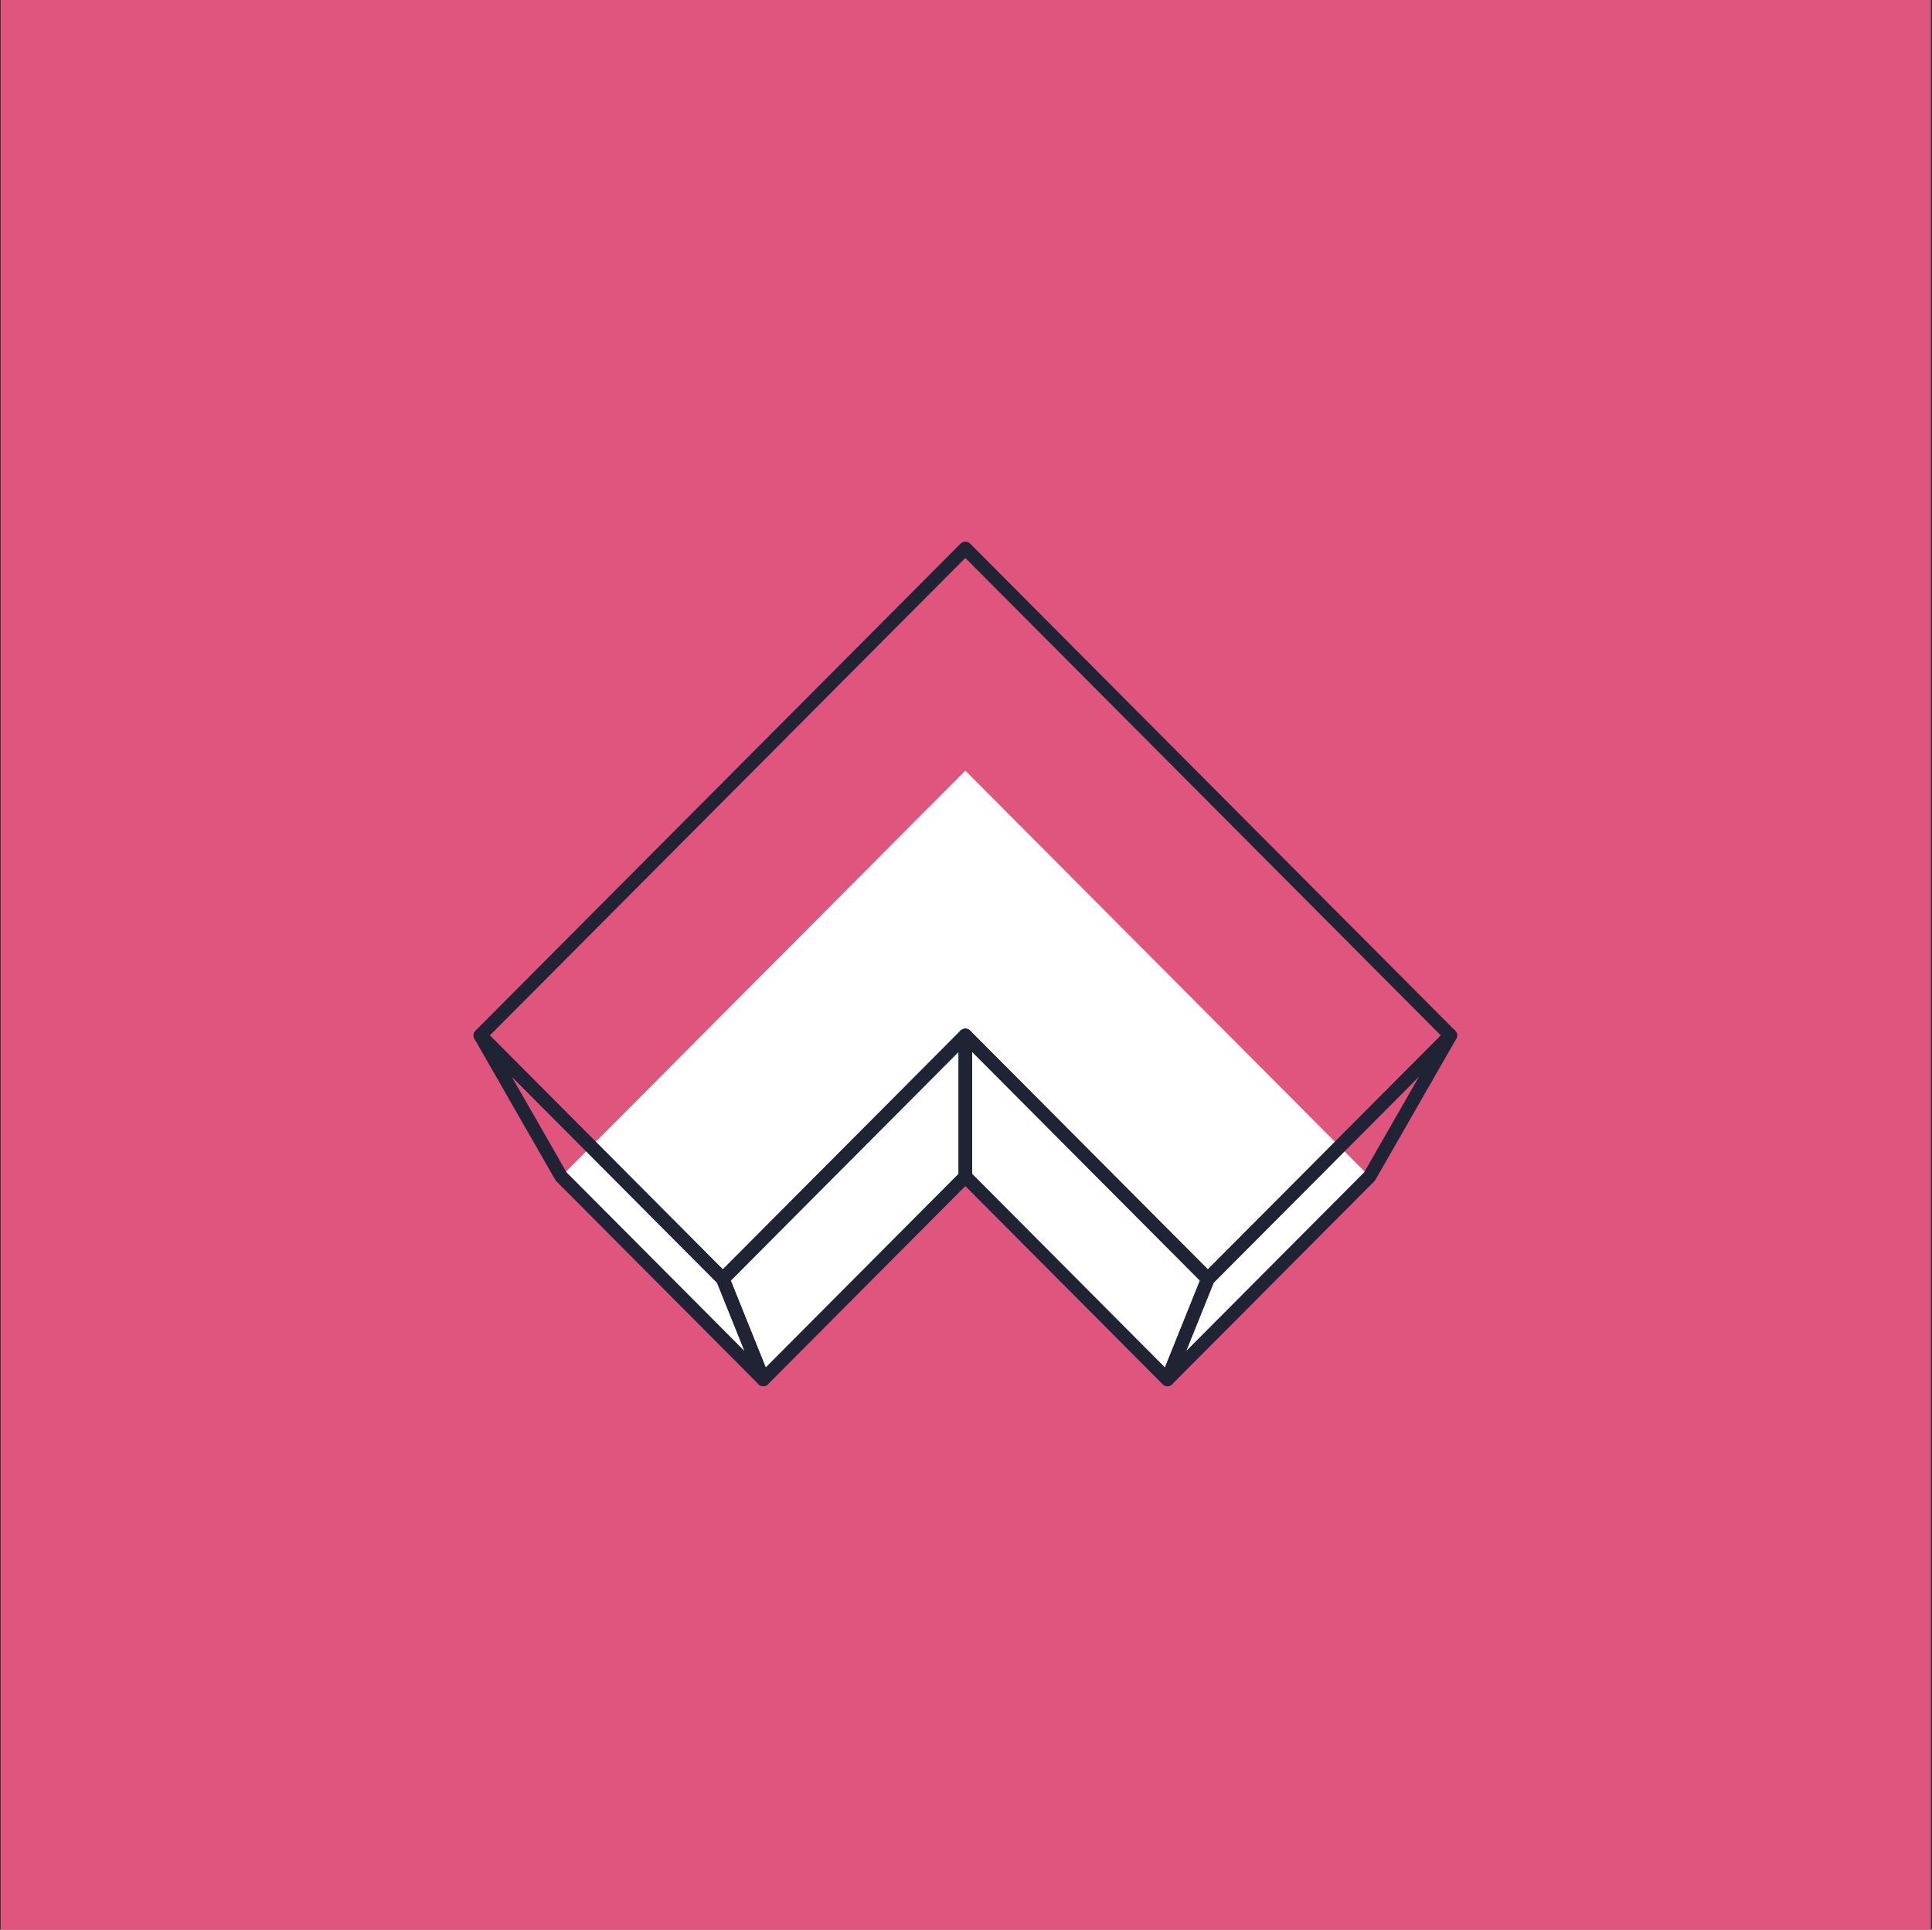 <svg width="1001" height="1000" viewBox="0 0 1001 1000" fill="none" xmlns="http://www.w3.org/2000/svg">
<rect x="0" y="0" width="1001" height="1000" fill="#333333" stroke="none"/>
<rect width="1000" height="1000" transform="translate(0.375)" fill="#E0557E"/>
<path d="M290.739 609.715L500.158 399.377L709.578 609.715L604.867 714.886L500.157 609.717L395.448 714.884L290.739 609.715Z" fill="white"/>
<path d="M500.159 609.713L395.448 714.896L374.507 662.812L500.159 536.609L500.159 609.713Z" stroke="#1F2333" stroke-width="7" stroke-linejoin="round"/>
<path d="M290.725 609.692L395.446 714.864L374.505 662.812L248.853 536.609L290.725 609.692Z" stroke="#1F2333" stroke-width="7" stroke-linejoin="round"/>
<path d="M500.157 609.713L604.867 714.896L625.809 662.812L500.157 536.609V609.713Z" stroke="#1F2333" stroke-width="7" stroke-linejoin="round"/>
<path d="M709.591 609.692L604.869 714.864L625.81 662.812L751.462 536.609L709.591 609.692Z" stroke="#1F2333" stroke-width="7" stroke-linejoin="round"/>
<path d="M248.855 536.599L500.158 284.193L751.462 536.599L625.809 662.804L500.157 536.601L374.507 662.802L248.855 536.599Z" stroke="#1F2333" stroke-width="7" stroke-linejoin="round"/>
</svg>
